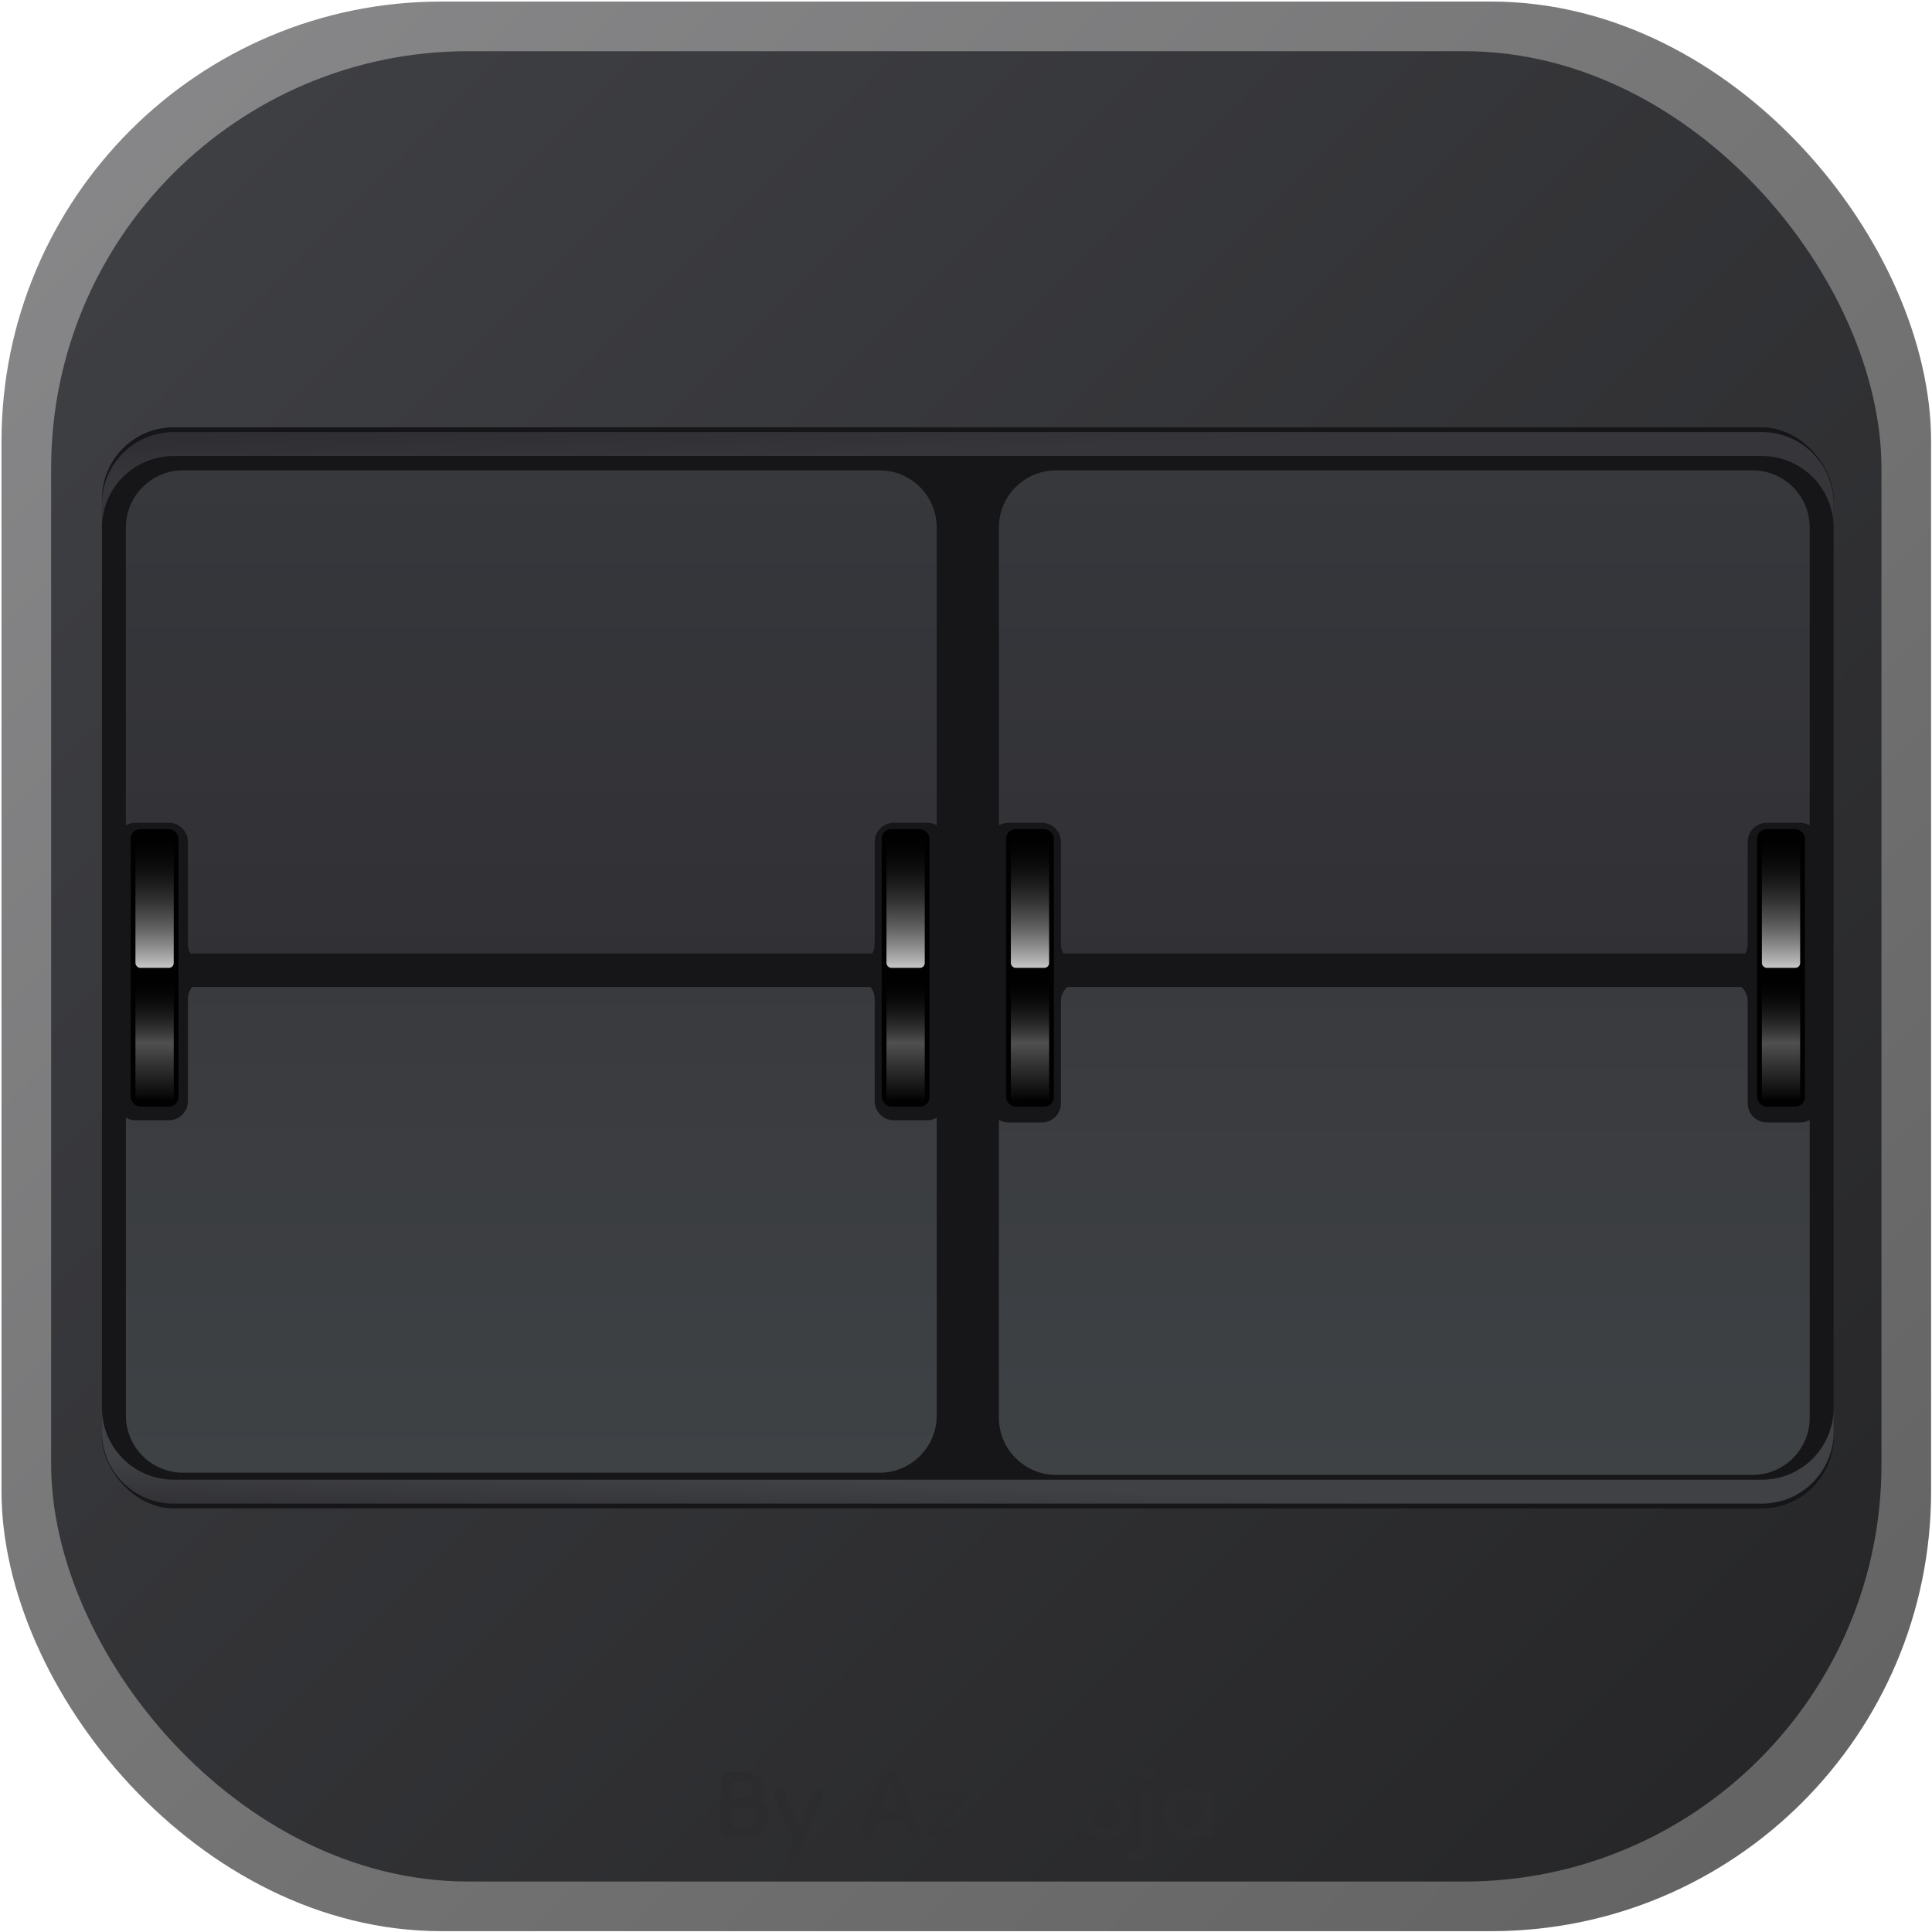 <svg width="801" height="801" viewBox="0 0 801 801" fill="none" xmlns="http://www.w3.org/2000/svg">
<g filter="url(#filter0_ii_0_1)">
<rect x="0.625" y="0.649" width="800" height="800" rx="182.318" fill="url(#paint0_linear_0_1)"/>
</g>
<g filter="url(#filter1_ii_0_1)">
<rect x="21.202" y="21.225" width="758.847" height="758.847" rx="172.939" fill="url(#paint1_linear_0_1)"/>
</g>
<rect x="42.274" y="177.16" width="717.942" height="448.218" rx="29.726" fill="url(#paint2_linear_0_1)"/>
<g filter="url(#filter2_i_0_1)">
<path fill-rule="evenodd" clip-rule="evenodd" d="M72 177.16C55.583 177.16 42.274 190.469 42.274 206.886V216.802C42.274 200.384 55.583 187.076 72 187.076H730.491C746.908 187.076 760.216 200.384 760.216 216.801V206.886C760.216 190.469 746.908 177.16 730.491 177.16H72Z" fill="url(#paint3_linear_0_1)"/>
</g>
<g filter="url(#filter3_i_0_1)">
<path fill-rule="evenodd" clip-rule="evenodd" d="M72 625.378C55.583 625.378 42.274 612.069 42.274 595.652V585.736C42.274 602.153 55.583 615.461 72 615.461H730.491C746.908 615.461 760.216 602.153 760.216 585.736V595.652C760.216 612.069 746.908 625.378 730.491 625.378H72Z" fill="url(#paint4_linear_0_1)"/>
</g>
<g filter="url(#filter4_i_0_1)">
<path fill-rule="evenodd" clip-rule="evenodd" d="M52.19 461.425V584.89C52.19 597.985 62.807 608.602 75.903 608.602H364.643C377.738 608.602 388.355 597.985 388.355 584.89V461.425C387.193 462.096 385.844 462.481 384.406 462.481H370.55C366.185 462.481 362.646 458.942 362.646 454.577V412.211C362.646 407.846 359.108 404.307 354.742 404.307H85.802C81.437 404.307 77.898 407.846 77.898 412.211V454.577C77.898 458.942 74.359 462.481 69.994 462.481H56.139C54.701 462.481 53.352 462.096 52.19 461.425Z" fill="url(#paint5_linear_0_1)"/>
</g>
<g filter="url(#filter5_i_0_1)">
<path fill-rule="evenodd" clip-rule="evenodd" d="M52.19 340.201V216.739C52.19 203.643 62.807 193.027 75.903 193.027H364.643C377.738 193.027 388.355 203.643 388.355 216.739V340.201C387.193 339.529 385.845 339.145 384.407 339.145H370.551C366.186 339.145 362.647 342.684 362.647 347.049V389.414C362.647 393.78 359.109 397.318 354.743 397.318H85.803C81.437 397.318 77.899 393.78 77.899 389.414V347.05C77.899 342.684 74.36 339.146 69.995 339.146H56.139C54.701 339.146 53.352 339.53 52.19 340.201Z" fill="url(#paint6_linear_0_1)"/>
</g>
<g filter="url(#filter6_i_0_1)">
<path fill-rule="evenodd" clip-rule="evenodd" d="M414.136 462.336V585.8C414.136 598.896 424.752 609.512 437.848 609.512H726.588C739.684 609.512 750.3 598.896 750.3 585.8V462.338C749.139 463.009 747.791 463.392 746.354 463.392H732.498C728.133 463.392 724.594 459.854 724.594 455.488V413.123C724.594 408.758 721.056 405.219 716.69 405.219H447.749C443.384 405.219 439.845 408.758 439.845 413.123V455.488C439.845 459.854 436.306 463.392 431.941 463.392H418.086C416.647 463.392 415.298 463.008 414.136 462.336Z" fill="url(#paint7_linear_0_1)"/>
</g>
<g filter="url(#filter7_i_0_1)">
<path fill-rule="evenodd" clip-rule="evenodd" d="M414.136 340.204V216.739C414.136 203.644 424.752 193.027 437.848 193.027H726.588C739.684 193.027 750.3 203.643 750.3 216.739V340.201C749.139 339.531 747.791 339.147 746.354 339.147H732.499C728.133 339.147 724.595 342.686 724.595 347.051V389.416C724.595 393.782 721.056 397.32 716.69 397.32H447.749C443.384 397.32 439.845 393.782 439.845 389.416V347.051C439.845 342.686 436.306 339.147 431.941 339.147H418.086C416.647 339.147 415.298 339.532 414.136 340.204Z" fill="url(#paint8_linear_0_1)"/>
</g>
<g filter="url(#filter8_f_0_1)">
<path d="M62.106 395.319H742.367V409.202H62.106V395.319Z" fill="#161618"/>
</g>
<rect x="54.173" y="343.754" width="19.833" height="115.029" rx="3.963" fill="#000100"/>
<rect x="417.111" y="343.754" width="19.833" height="115.029" rx="3.963" fill="#000100"/>
<rect x="365.546" y="343.754" width="19.833" height="115.029" rx="3.963" fill="#000100"/>
<rect x="728.484" y="343.754" width="19.833" height="115.029" rx="3.963" fill="#000100"/>
<rect x="56.157" y="345.737" width="15.866" height="55.532" rx="1.982" fill="url(#paint9_linear_0_1)"/>
<rect x="367.529" y="345.737" width="15.866" height="55.532" rx="1.982" fill="url(#paint10_linear_0_1)"/>
<rect x="419.095" y="345.737" width="15.866" height="55.532" rx="1.982" fill="url(#paint11_linear_0_1)"/>
<rect x="730.467" y="345.737" width="15.866" height="55.532" rx="1.982" fill="url(#paint12_linear_0_1)"/>
<rect x="56.157" y="405.235" width="15.866" height="51.565" rx="1.982" fill="url(#paint13_linear_0_1)"/>
<rect x="367.529" y="405.235" width="15.866" height="51.565" rx="1.982" fill="url(#paint14_linear_0_1)"/>
<rect x="419.095" y="405.235" width="15.866" height="51.565" rx="1.982" fill="url(#paint15_linear_0_1)"/>
<rect x="730.467" y="405.235" width="15.866" height="51.565" rx="1.982" fill="url(#paint16_linear_0_1)"/>
<g filter="url(#filter9_di_0_1)">
<path d="M302.618 760.567C301.67 760.567 300.813 760.252 300.046 759.62C299.279 758.943 298.895 758.018 298.895 756.845V737.014C298.895 735.977 299.234 735.142 299.91 734.51C300.632 733.833 301.467 733.495 302.415 733.495H308.777C310.897 733.495 312.77 734.082 314.394 735.255C316.019 736.383 316.831 738.007 316.831 740.128C316.831 741.256 316.583 742.316 316.086 743.309C315.635 744.256 315.026 744.978 314.259 745.474C315.567 745.926 316.605 746.76 317.372 747.979C318.139 749.152 318.523 750.551 318.523 752.175C318.523 754.882 317.711 756.958 316.086 758.402C314.462 759.845 312.431 760.567 309.995 760.567H302.618ZM305.257 756.439H309.995C311.439 756.439 312.477 756.01 313.108 755.153C313.785 754.25 314.124 753.28 314.124 752.243C314.124 751.295 313.808 750.393 313.176 749.535C312.544 748.678 311.574 748.249 310.266 748.249H304.987C303.994 748.249 303.498 748.768 303.498 749.806V754.679C303.498 755.852 304.084 756.439 305.257 756.439ZM304.987 744.459H308.912C310.04 744.459 310.897 744.076 311.484 743.309C312.071 742.542 312.364 741.729 312.364 740.872C312.364 740.06 312.071 739.316 311.484 738.639C310.943 737.917 310.085 737.556 308.912 737.556H305.325C304.107 737.556 303.498 738.142 303.498 739.316V742.903C303.498 743.94 303.994 744.459 304.987 744.459ZM320.915 742.903C320.915 742.181 321.164 741.617 321.66 741.211C322.156 740.804 322.698 740.601 323.284 740.601C324.232 740.601 324.909 741.075 325.315 742.023L330.594 754.95C330.729 755.311 330.977 755.491 331.338 755.491C331.699 755.491 331.947 755.333 332.083 755.018L336.617 742.09C336.978 741.098 337.678 740.601 338.716 740.601C339.347 740.601 339.911 740.804 340.408 741.211C340.949 741.617 341.22 742.113 341.22 742.7C341.22 742.925 341.152 743.241 341.017 743.647L330.662 768.892C330.301 769.885 329.601 770.381 328.563 770.381C327.977 770.381 327.413 770.178 326.871 769.772C326.375 769.366 326.127 768.87 326.127 768.283C326.127 767.832 326.195 767.516 326.33 767.335L329.646 760.567C328.699 760.477 328.044 760.026 327.684 759.214L321.051 743.715C320.961 743.354 320.915 743.083 320.915 742.903ZM359.054 761.244C358.468 761.244 357.949 761.041 357.498 760.635C357.046 760.229 356.821 759.688 356.821 759.011C356.821 758.785 356.866 758.492 356.956 758.131L365.416 735.187C365.732 734.42 366.206 733.833 366.838 733.427C367.469 733.021 368.146 732.818 368.868 732.818C369.59 732.818 370.267 733.021 370.898 733.427C371.575 733.833 372.072 734.42 372.387 735.187L381.389 758.131C381.479 758.492 381.524 758.785 381.524 759.011C381.524 759.688 381.299 760.229 380.848 760.635C380.396 761.041 379.877 761.244 379.291 761.244C378.885 761.244 378.456 761.131 378.005 760.906C377.599 760.725 377.283 760.409 377.057 759.958L374.824 754.002C374.779 753.732 374.598 753.596 374.283 753.596H363.927C363.611 753.596 363.408 753.732 363.318 754.002L361.288 759.958C361.062 760.409 360.724 760.725 360.273 760.906C359.866 761.131 359.46 761.244 359.054 761.244ZM365.958 749.535H372.049C372.32 749.535 372.523 749.445 372.658 749.265C372.839 749.039 372.884 748.768 372.794 748.452L369.545 739.18C369.409 738.729 369.206 738.503 368.936 738.503C368.62 738.503 368.394 738.729 368.259 739.18L365.213 748.52C365.123 748.791 365.146 749.039 365.281 749.265C365.461 749.445 365.687 749.535 365.958 749.535ZM386.145 760.567C385.423 760.567 384.814 760.364 384.318 759.958C383.821 759.507 383.573 758.966 383.573 758.334C383.573 757.657 383.821 757.003 384.318 756.371L394.199 746.557C394.515 746.242 394.673 745.971 394.673 745.745C394.673 745.474 394.357 745.339 393.726 745.339H386.213C385.581 745.339 385.04 745.159 384.589 744.798C384.182 744.392 383.979 743.895 383.979 743.309C383.979 742.677 384.182 742.181 384.589 741.82C385.04 741.459 385.581 741.278 386.213 741.278H398.463C399.23 741.278 399.884 741.504 400.426 741.955C400.967 742.406 401.238 742.993 401.238 743.715C401.238 744.572 400.855 745.384 400.088 746.151L390.951 755.153C390.635 755.469 390.477 755.739 390.477 755.965C390.477 756.236 390.793 756.371 391.424 756.371H399.817C400.448 756.371 400.99 756.574 401.441 756.98C401.937 757.386 402.186 757.905 402.186 758.537C402.186 759.124 401.96 759.62 401.509 760.026C401.058 760.387 400.516 760.567 399.884 760.567H386.145ZM414.972 761.244C411.588 761.244 408.948 760.274 407.053 758.334C405.158 756.394 404.211 753.777 404.211 750.483C404.211 747.595 405.158 745.226 407.053 743.376C408.994 741.526 411.475 740.601 414.498 740.601C417.431 740.601 419.777 741.459 421.537 743.173C423.297 744.843 424.177 746.918 424.177 749.4C424.177 750.393 423.906 751.137 423.365 751.633C422.868 752.13 422.214 752.378 421.402 752.378H409.625C409.174 752.378 409.016 752.626 409.152 753.122C409.512 754.386 410.234 755.378 411.317 756.1C412.445 756.777 413.709 757.116 415.107 757.116C416.145 757.116 417.138 756.98 418.085 756.71C419.078 756.439 419.935 756.033 420.657 755.491C420.883 755.311 421.176 755.221 421.537 755.221C422.033 755.221 422.485 755.446 422.891 755.897C423.297 756.303 423.5 756.8 423.5 757.386C423.5 757.657 423.455 757.928 423.365 758.199C423.274 758.469 423.071 758.74 422.755 759.011C421.582 759.868 420.319 760.455 418.965 760.77C417.657 761.086 416.326 761.244 414.972 761.244ZM418.898 748.859C419.168 748.859 419.304 748.723 419.304 748.452C419.304 747.415 418.83 746.512 417.882 745.745C416.98 744.978 415.852 744.595 414.498 744.595C413.325 744.595 412.197 744.91 411.114 745.542C410.076 746.174 409.445 747.009 409.219 748.046C409.219 748.046 409.219 748.069 409.219 748.114C409.174 748.295 409.152 748.452 409.152 748.588C409.197 748.723 409.4 748.791 409.761 748.791L418.898 748.859ZM428.912 761.244C428.325 761.244 427.784 761.019 427.287 760.567C426.791 760.071 426.543 759.53 426.543 758.943C426.543 758.402 426.746 757.928 427.152 757.522L432.973 751.43C433.198 751.115 433.311 750.866 433.311 750.686C433.311 750.415 433.198 750.167 432.973 749.941L427.49 744.256C427.175 743.895 427.017 743.467 427.017 742.97C427.017 742.339 427.287 741.797 427.829 741.346C428.37 740.85 428.934 740.601 429.521 740.601C429.792 740.601 430.062 740.669 430.333 740.804C430.649 740.895 430.92 741.098 431.145 741.414L435.612 746.76C435.928 747.076 436.176 747.234 436.357 747.234C436.627 747.234 436.876 747.076 437.101 746.76L441.568 741.414C441.794 741.098 442.042 740.895 442.313 740.804C442.628 740.669 442.922 740.601 443.192 740.601C443.824 740.601 444.388 740.85 444.884 741.346C445.381 741.842 445.629 742.406 445.629 743.038C445.629 743.534 445.471 743.963 445.155 744.324L439.808 749.941C439.628 750.122 439.538 750.37 439.538 750.686C439.538 750.957 439.628 751.205 439.808 751.43L445.561 757.522C445.967 757.928 446.17 758.402 446.17 758.943C446.17 759.53 445.922 760.071 445.426 760.567C444.93 761.019 444.388 761.244 443.802 761.244C443.215 761.244 442.696 761.019 442.245 760.567L437.101 754.544C436.921 754.228 436.673 754.07 436.357 754.07C436.131 754.07 435.883 754.228 435.612 754.544L430.468 760.567C430.017 761.019 429.498 761.244 428.912 761.244ZM458.39 761.244C456.405 761.244 454.6 760.793 452.976 759.891C451.396 758.988 450.156 757.747 449.253 756.168C448.351 754.544 447.899 752.739 447.899 750.754C447.899 748.813 448.351 747.076 449.253 745.542C450.156 744.008 451.396 742.812 452.976 741.955C454.6 741.053 456.405 740.601 458.39 740.601C460.375 740.601 462.158 741.053 463.737 741.955C465.316 742.812 466.557 744.008 467.459 745.542C468.407 747.076 468.881 748.813 468.881 750.754C468.881 752.739 468.407 754.544 467.459 756.168C466.557 757.747 465.316 758.988 463.737 759.891C462.158 760.793 460.375 761.244 458.39 761.244ZM458.39 757.048C460.15 757.048 461.571 756.484 462.654 755.356C463.737 754.183 464.278 752.649 464.278 750.754C464.278 748.949 463.737 747.505 462.654 746.422C461.571 745.339 460.15 744.798 458.39 744.798C456.585 744.798 455.141 745.339 454.058 746.422C453.021 747.505 452.502 748.949 452.502 750.754C452.502 752.649 453.021 754.183 454.058 755.356C455.141 756.484 456.585 757.048 458.39 757.048ZM471.358 770.381C470.456 770.381 469.666 770.268 468.99 770.043C467.997 769.682 467.501 769.005 467.501 768.012C467.501 767.2 467.794 766.614 468.38 766.253C468.922 765.892 469.441 765.801 469.937 765.982C470.163 766.027 470.366 766.05 470.546 766.05C470.727 766.095 470.907 766.117 471.088 766.117C471.855 766.117 472.464 765.869 472.915 765.373C473.366 764.876 473.592 764.064 473.592 762.936V742.7C473.592 742.023 473.84 741.504 474.336 741.143C474.833 740.782 475.329 740.601 475.825 740.601C476.412 740.601 476.931 740.804 477.382 741.211C477.878 741.572 478.127 742.068 478.127 742.7V763.072C478.127 765.418 477.45 767.223 476.096 768.486C474.788 769.749 473.208 770.381 471.358 770.381ZM476.028 736.879C475.171 736.879 474.427 736.608 473.795 736.067C473.208 735.48 472.915 734.781 472.915 733.969C472.915 733.202 473.208 732.547 473.795 732.006C474.427 731.419 475.171 731.126 476.028 731.126C476.841 731.126 477.54 731.419 478.127 732.006C478.713 732.547 479.006 733.202 479.006 733.969C479.006 734.781 478.713 735.48 478.127 736.067C477.54 736.608 476.841 736.879 476.028 736.879ZM492.485 761.244C490.545 761.244 488.808 760.793 487.274 759.891C485.74 758.988 484.544 757.747 483.687 756.168C482.83 754.544 482.401 752.739 482.401 750.754C482.401 748.813 482.83 747.076 483.687 745.542C484.544 744.008 485.74 742.812 487.274 741.955C488.808 741.053 490.545 740.601 492.485 740.601C493.749 740.601 494.877 740.827 495.87 741.278C496.862 741.684 497.719 742.226 498.441 742.903C498.532 742.271 498.802 741.797 499.254 741.481C499.705 741.12 500.201 740.94 500.743 740.94C501.329 740.94 501.848 741.143 502.299 741.549C502.796 741.91 503.044 742.474 503.044 743.241V759.146C503.044 759.823 502.796 760.342 502.299 760.703C501.848 761.064 501.329 761.244 500.743 761.244C500.156 761.244 499.615 761.064 499.118 760.703C498.667 760.342 498.441 759.823 498.441 759.146V758.875C497.719 759.597 496.862 760.161 495.87 760.567C494.877 761.019 493.749 761.244 492.485 761.244ZM492.892 757.048C494.606 757.048 495.96 756.484 496.952 755.356C497.945 754.183 498.441 752.649 498.441 750.754C498.441 748.949 497.945 747.505 496.952 746.422C495.96 745.339 494.606 744.798 492.892 744.798C491.132 744.798 489.711 745.339 488.628 746.422C487.545 747.505 487.003 748.949 487.003 750.754C487.003 752.649 487.545 754.183 488.628 755.356C489.711 756.484 491.132 757.048 492.892 757.048Z" fill="#2C2C2F"/>
</g>
<defs>
<filter id="filter0_ii_0_1" x="-1.356" y="-1.333" width="803.963" height="803.963" filterUnits="userSpaceOnUse" color-interpolation-filters="sRGB">
<feFlood flood-opacity="0" result="BackgroundImageFix"/>
<feBlend mode="normal" in="SourceGraphic" in2="BackgroundImageFix" result="shape"/>
<feColorMatrix in="SourceAlpha" type="matrix" values="0 0 0 0 0 0 0 0 0 0 0 0 0 0 0 0 0 0 127 0" result="hardAlpha"/>
<feOffset dx="-1.982" dy="-1.982"/>
<feGaussianBlur stdDeviation="0.991"/>
<feComposite in2="hardAlpha" operator="arithmetic" k2="-1" k3="1"/>
<feColorMatrix type="matrix" values="0 0 0 0 0 0 0 0 0 0 0 0 0 0 0 0 0 0 0.25 0"/>
<feBlend mode="normal" in2="shape" result="effect1_innerShadow_0_1"/>
<feColorMatrix in="SourceAlpha" type="matrix" values="0 0 0 0 0 0 0 0 0 0 0 0 0 0 0 0 0 0 127 0" result="hardAlpha"/>
<feOffset dx="1.982" dy="1.982"/>
<feGaussianBlur stdDeviation="0.991"/>
<feComposite in2="hardAlpha" operator="arithmetic" k2="-1" k3="1"/>
<feColorMatrix type="matrix" values="0 0 0 0 0.686 0 0 0 0 0.682 0 0 0 0 0.694 0 0 0 1 0"/>
<feBlend mode="normal" in2="effect1_innerShadow_0_1" result="effect2_innerShadow_0_1"/>
</filter>
<filter id="filter1_ii_0_1" x="19.322" y="19.345" width="762.607" height="762.607" filterUnits="userSpaceOnUse" color-interpolation-filters="sRGB">
<feFlood flood-opacity="0" result="BackgroundImageFix"/>
<feBlend mode="normal" in="SourceGraphic" in2="BackgroundImageFix" result="shape"/>
<feColorMatrix in="SourceAlpha" type="matrix" values="0 0 0 0 0 0 0 0 0 0 0 0 0 0 0 0 0 0 127 0" result="hardAlpha"/>
<feOffset dx="-1.88" dy="-1.88"/>
<feGaussianBlur stdDeviation="4.954"/>
<feComposite in2="hardAlpha" operator="arithmetic" k2="-1" k3="1"/>
<feColorMatrix type="matrix" values="0 0 0 0 0 0 0 0 0 0 0 0 0 0 0 0 0 0 1 0"/>
<feBlend mode="normal" in2="shape" result="effect1_innerShadow_0_1"/>
<feColorMatrix in="SourceAlpha" type="matrix" values="0 0 0 0 0 0 0 0 0 0 0 0 0 0 0 0 0 0 127 0" result="hardAlpha"/>
<feOffset dx="1.88" dy="1.88"/>
<feGaussianBlur stdDeviation="4.954"/>
<feComposite in2="hardAlpha" operator="arithmetic" k2="-1" k3="1"/>
<feColorMatrix type="matrix" values="0 0 0 0 0 0 0 0 0 0 0 0 0 0 0 0 0 0 1 0"/>
<feBlend mode="normal" in2="effect1_innerShadow_0_1" result="effect2_innerShadow_0_1"/>
</filter>
<filter id="filter2_i_0_1" x="42.274" y="177.16" width="717.942" height="41.623" filterUnits="userSpaceOnUse" color-interpolation-filters="sRGB">
<feFlood flood-opacity="0" result="BackgroundImageFix"/>
<feBlend mode="normal" in="SourceGraphic" in2="BackgroundImageFix" result="shape"/>
<feColorMatrix in="SourceAlpha" type="matrix" values="0 0 0 0 0 0 0 0 0 0 0 0 0 0 0 0 0 0 127 0" result="hardAlpha"/>
<feOffset dy="1.982"/>
<feGaussianBlur stdDeviation="0.991"/>
<feComposite in2="hardAlpha" operator="arithmetic" k2="-1" k3="1"/>
<feColorMatrix type="matrix" values="0 0 0 0 0 0 0 0 0 0 0 0 0 0 0 0 0 0 0.25 0"/>
<feBlend mode="normal" in2="shape" result="effect1_innerShadow_0_1"/>
</filter>
<filter id="filter3_i_0_1" x="42.274" y="583.754" width="717.942" height="41.624" filterUnits="userSpaceOnUse" color-interpolation-filters="sRGB">
<feFlood flood-opacity="0" result="BackgroundImageFix"/>
<feBlend mode="normal" in="SourceGraphic" in2="BackgroundImageFix" result="shape"/>
<feColorMatrix in="SourceAlpha" type="matrix" values="0 0 0 0 0 0 0 0 0 0 0 0 0 0 0 0 0 0 127 0" result="hardAlpha"/>
<feOffset dy="-1.982"/>
<feGaussianBlur stdDeviation="0.991"/>
<feComposite in2="hardAlpha" operator="arithmetic" k2="-1" k3="1"/>
<feColorMatrix type="matrix" values="0 0 0 0 1 0 0 0 0 1 0 0 0 0 1 0 0 0 0.25 0"/>
<feBlend mode="normal" in2="shape" result="effect1_innerShadow_0_1"/>
</filter>
<filter id="filter4_i_0_1" x="52.19" y="404.307" width="336.164" height="206.271" filterUnits="userSpaceOnUse" color-interpolation-filters="sRGB">
<feFlood flood-opacity="0" result="BackgroundImageFix"/>
<feBlend mode="normal" in="SourceGraphic" in2="BackgroundImageFix" result="shape"/>
<feColorMatrix in="SourceAlpha" type="matrix" values="0 0 0 0 0 0 0 0 0 0 0 0 0 0 0 0 0 0 127 0" result="hardAlpha"/>
<feOffset dy="1.976"/>
<feGaussianBlur stdDeviation="0.988"/>
<feComposite in2="hardAlpha" operator="arithmetic" k2="-1" k3="1"/>
<feColorMatrix type="matrix" values="0 0 0 0 0.312 0 0 0 0 0.308 0 0 0 0 0.329 0 0 0 1 0"/>
<feBlend mode="normal" in2="shape" result="effect1_innerShadow_0_1"/>
</filter>
<filter id="filter5_i_0_1" x="52.19" y="193.027" width="336.164" height="206.267" filterUnits="userSpaceOnUse" color-interpolation-filters="sRGB">
<feFlood flood-opacity="0" result="BackgroundImageFix"/>
<feBlend mode="normal" in="SourceGraphic" in2="BackgroundImageFix" result="shape"/>
<feColorMatrix in="SourceAlpha" type="matrix" values="0 0 0 0 0 0 0 0 0 0 0 0 0 0 0 0 0 0 127 0" result="hardAlpha"/>
<feOffset dy="1.976"/>
<feGaussianBlur stdDeviation="0.988"/>
<feComposite in2="hardAlpha" operator="arithmetic" k2="-1" k3="1"/>
<feColorMatrix type="matrix" values="0 0 0 0 0.312 0 0 0 0 0.308 0 0 0 0 0.329 0 0 0 1 0"/>
<feBlend mode="normal" in2="shape" result="effect1_innerShadow_0_1"/>
</filter>
<filter id="filter6_i_0_1" x="414.136" y="405.219" width="336.164" height="206.269" filterUnits="userSpaceOnUse" color-interpolation-filters="sRGB">
<feFlood flood-opacity="0" result="BackgroundImageFix"/>
<feBlend mode="normal" in="SourceGraphic" in2="BackgroundImageFix" result="shape"/>
<feColorMatrix in="SourceAlpha" type="matrix" values="0 0 0 0 0 0 0 0 0 0 0 0 0 0 0 0 0 0 127 0" result="hardAlpha"/>
<feOffset dy="1.976"/>
<feGaussianBlur stdDeviation="0.988"/>
<feComposite in2="hardAlpha" operator="arithmetic" k2="-1" k3="1"/>
<feColorMatrix type="matrix" values="0 0 0 0 0.312 0 0 0 0 0.308 0 0 0 0 0.329 0 0 0 1 0"/>
<feBlend mode="normal" in2="shape" result="effect1_innerShadow_0_1"/>
</filter>
<filter id="filter7_i_0_1" x="414.136" y="193.027" width="336.164" height="206.269" filterUnits="userSpaceOnUse" color-interpolation-filters="sRGB">
<feFlood flood-opacity="0" result="BackgroundImageFix"/>
<feBlend mode="normal" in="SourceGraphic" in2="BackgroundImageFix" result="shape"/>
<feColorMatrix in="SourceAlpha" type="matrix" values="0 0 0 0 0 0 0 0 0 0 0 0 0 0 0 0 0 0 127 0" result="hardAlpha"/>
<feOffset dy="1.976"/>
<feGaussianBlur stdDeviation="0.988"/>
<feComposite in2="hardAlpha" operator="arithmetic" k2="-1" k3="1"/>
<feColorMatrix type="matrix" values="0 0 0 0 0.312 0 0 0 0 0.308 0 0 0 0 0.329 0 0 0 1 0"/>
<feBlend mode="normal" in2="shape" result="effect1_innerShadow_0_1"/>
</filter>
<filter id="filter8_f_0_1" x="58.143" y="391.356" width="688.187" height="21.81" filterUnits="userSpaceOnUse" color-interpolation-filters="sRGB">
<feFlood flood-opacity="0" result="BackgroundImageFix"/>
<feBlend mode="normal" in="SourceGraphic" in2="BackgroundImageFix" result="shape"/>
<feGaussianBlur stdDeviation="1.982" result="effect1_foregroundBlur_0_1"/>
</filter>
<filter id="filter9_di_0_1" x="298.595" y="731.126" width="204.748" height="40.125" filterUnits="userSpaceOnUse" color-interpolation-filters="sRGB">
<feFlood flood-opacity="0" result="BackgroundImageFix"/>
<feColorMatrix in="SourceAlpha" type="matrix" values="0 0 0 0 0 0 0 0 0 0 0 0 0 0 0 0 0 0 127 0" result="hardAlpha"/>
<feOffset dy="0.3"/>
<feGaussianBlur stdDeviation="0.15"/>
<feComposite in2="hardAlpha" operator="out"/>
<feColorMatrix type="matrix" values="0 0 0 0 0.738 0 0 0 0 0.738 0 0 0 0 0.738 0 0 0 1 0"/>
<feBlend mode="normal" in2="BackgroundImageFix" result="effect1_dropShadow_0_1"/>
<feBlend mode="normal" in="SourceGraphic" in2="effect1_dropShadow_0_1" result="shape"/>
<feColorMatrix in="SourceAlpha" type="matrix" values="0 0 0 0 0 0 0 0 0 0 0 0 0 0 0 0 0 0 127 0" result="hardAlpha"/>
<feOffset dy="0.87"/>
<feGaussianBlur stdDeviation="0.87"/>
<feComposite in2="hardAlpha" operator="arithmetic" k2="-1" k3="1"/>
<feColorMatrix type="matrix" values="0 0 0 0 0 0 0 0 0 0 0 0 0 0 0 0 0 0 1 0"/>
<feBlend mode="normal" in2="shape" result="effect2_innerShadow_0_1"/>
</filter>
<linearGradient id="paint0_linear_0_1" x1="0.625" y1="0.649" x2="799.882" y2="799.905" gradientUnits="userSpaceOnUse">
<stop stop-color="#89898B"/>
<stop offset="1" stop-color="#616161"/>
</linearGradient>
<linearGradient id="paint1_linear_0_1" x1="21.202" y1="21.225" x2="779.343" y2="779.367" gradientUnits="userSpaceOnUse">
<stop stop-color="#404145"/>
<stop offset="1" stop-color="#252527"/>
</linearGradient>
<linearGradient id="paint2_linear_0_1" x1="42.274" y1="177.16" x2="783.024" y2="625.378" gradientUnits="userSpaceOnUse">
<stop stop-color="#161618"/>
<stop offset="1" stop-color="#161618"/>
</linearGradient>
<linearGradient id="paint3_linear_0_1" x1="377.446" y1="155.357" x2="378.436" y2="185.088" gradientUnits="userSpaceOnUse">
<stop stop-color="#29292C"/>
<stop offset="1" stop-color="#36353A"/>
</linearGradient>
<linearGradient id="paint4_linear_0_1" x1="377.446" y1="647.181" x2="378.436" y2="617.449" gradientUnits="userSpaceOnUse">
<stop stop-color="#29292C"/>
<stop offset="1" stop-color="#404145"/>
</linearGradient>
<linearGradient id="paint5_linear_0_1" x1="220.273" y1="401.267" x2="220.273" y2="608.601" gradientUnits="userSpaceOnUse">
<stop stop-color="#393A3E"/>
<stop offset="1" stop-color="#3E4245"/>
</linearGradient>
<linearGradient id="paint6_linear_0_1" x1="220.273" y1="400.358" x2="220.273" y2="193.027" gradientUnits="userSpaceOnUse">
<stop stop-color="#313035"/>
<stop offset="1" stop-color="#36383C"/>
</linearGradient>
<linearGradient id="paint7_linear_0_1" x1="582.218" y1="402.179" x2="582.218" y2="609.512" gradientUnits="userSpaceOnUse">
<stop stop-color="#393A3E"/>
<stop offset="1" stop-color="#3E4245"/>
</linearGradient>
<linearGradient id="paint8_linear_0_1" x1="582.218" y1="400.36" x2="582.218" y2="193.028" gradientUnits="userSpaceOnUse">
<stop stop-color="#313035"/>
<stop offset="1" stop-color="#36383C"/>
</linearGradient>
<linearGradient id="paint9_linear_0_1" x1="64.09" y1="345.737" x2="64.09" y2="401.269" gradientUnits="userSpaceOnUse">
<stop stop-opacity="0"/>
<stop offset="1" stop-color="white" stop-opacity="0.78"/>
</linearGradient>
<linearGradient id="paint10_linear_0_1" x1="375.462" y1="345.737" x2="375.462" y2="401.269" gradientUnits="userSpaceOnUse">
<stop stop-opacity="0"/>
<stop offset="1" stop-color="white" stop-opacity="0.78"/>
</linearGradient>
<linearGradient id="paint11_linear_0_1" x1="427.028" y1="345.737" x2="427.028" y2="401.269" gradientUnits="userSpaceOnUse">
<stop stop-opacity="0"/>
<stop offset="1" stop-color="white" stop-opacity="0.78"/>
</linearGradient>
<linearGradient id="paint12_linear_0_1" x1="738.4" y1="345.737" x2="738.4" y2="401.269" gradientUnits="userSpaceOnUse">
<stop stop-opacity="0"/>
<stop offset="1" stop-color="white" stop-opacity="0.78"/>
</linearGradient>
<linearGradient id="paint13_linear_0_1" x1="64.09" y1="405.235" x2="64.09" y2="456.8" gradientUnits="userSpaceOnUse">
<stop stop-opacity="0"/>
<stop offset="0.527" stop-color="white" stop-opacity="0.31"/>
<stop offset="1" stop-color="white" stop-opacity="0"/>
</linearGradient>
<linearGradient id="paint14_linear_0_1" x1="375.462" y1="405.235" x2="375.462" y2="456.8" gradientUnits="userSpaceOnUse">
<stop stop-opacity="0"/>
<stop offset="0.527" stop-color="white" stop-opacity="0.31"/>
<stop offset="1" stop-color="white" stop-opacity="0"/>
</linearGradient>
<linearGradient id="paint15_linear_0_1" x1="427.028" y1="405.235" x2="427.028" y2="456.8" gradientUnits="userSpaceOnUse">
<stop stop-opacity="0"/>
<stop offset="0.527" stop-color="white" stop-opacity="0.31"/>
<stop offset="1" stop-color="white" stop-opacity="0"/>
</linearGradient>
<linearGradient id="paint16_linear_0_1" x1="738.4" y1="405.235" x2="738.4" y2="456.8" gradientUnits="userSpaceOnUse">
<stop stop-opacity="0"/>
<stop offset="0.527" stop-color="white" stop-opacity="0.31"/>
<stop offset="1" stop-color="white" stop-opacity="0"/>
</linearGradient>
</defs>
</svg>

